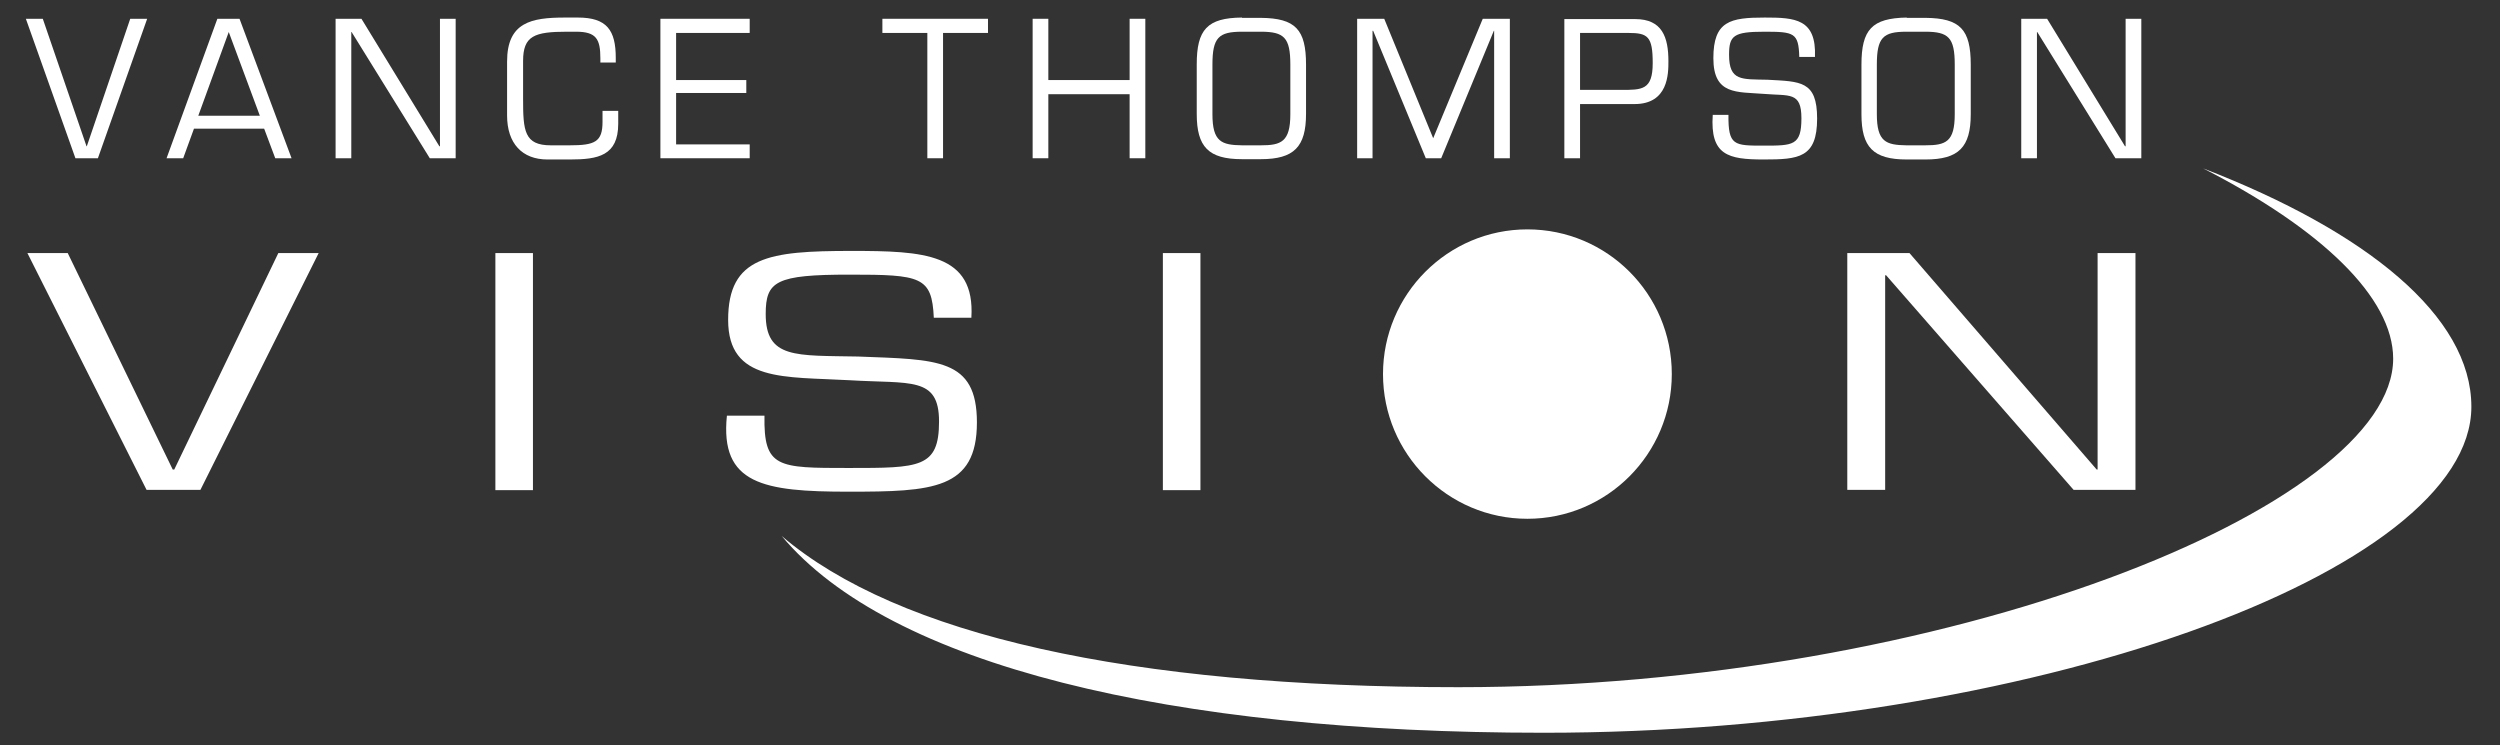 <?xml version="1.0" encoding="utf-8"?>
<!-- Generator: Adobe Illustrator 21.1.0, SVG Export Plug-In . SVG Version: 6.00 Build 0)  -->
<!DOCTYPE svg PUBLIC "-//W3C//DTD SVG 1.1//EN" "http://www.w3.org/Graphics/SVG/1.1/DTD/svg11.dtd">
<svg version="1.1" id="Layer_1" xmlns="http://www.w3.org/2000/svg" xmlns:xlink="http://www.w3.org/1999/xlink" x="0px" y="0px"
	 viewBox="0 0 812 242" style="enable-background:new 0 0 812 242;" xml:space="preserve">
<rect x="0" y="0" width="812" height="242" fill="#333333" stroke="none"/>
<style type="text/css">
	.st0{fill:#FFF;}
	.st1{fill:#FFF;}
</style>
<path class="st0" d="M715.6,54.7c38.3,19.6,61.7,41.9,61.7,61.8c0,47.9-145.1,106.7-303.6,106.7c-106.7,0-182-16.9-219.8-49.1
	c35,41.9,125.9,63.9,247.5,63.9c157.2,0,301.3-52.1,301.3-105.9C802.7,102.7,768.7,75.2,715.6,54.7"/>
<polygon class="st1" points="103.5,82.2 65.1,159.1 47.6,159.1 8.9,82.2 22,82.2 56.1,152.5 56.6,152.5 90.4,82.2 "/>
<rect x="160.9" y="82.2" class="st1" width="12.2" height="77"/>
<path class="st1" d="M236.5,103.9c0-20.6,13.2-22.4,40-22.4c23.4,0,40.3,0.7,39,21.7h-12.2c-0.6-13.4-4.2-14-27.3-14
	c-24,0-27.3,2.1-27.3,12.8c0,14.6,9.8,13.4,30,13.8c25.7,1,38.6,0.5,38.6,21.4c0,21.8-14.4,22.5-41.7,22.5
	c-27.6,0-41.8-2.4-39.5-24.7h12.2c-0.3,17,4.3,17,27.3,17c23.1,0,29.4,0,29.4-15.1c0-14.7-9.2-12.2-29-13.4
	C254.8,122.3,236.5,124.2,236.5,103.9"/>
<rect x="377.7" y="82.2" class="st1" width="12.2" height="77"/>
<polygon class="st1" points="693.6,159.1 673.5,159.1 612.6,89.4 612.3,89.4 612.3,159.1 600,159.1 600,82.2 620.2,82.2 681,152.5 
	681.3,152.5 681.3,82.2 693.6,82.2 "/>
<polygon class="st1" points="47.8,6.1 31.8,51.4 24.5,51.4 8.4,6.1 13.9,6.1 28.1,47.5 28.2,47.5 42.3,6.1 "/>
<path class="st1" d="M85.8,41.8l3.6,9.6h5.3L77.8,6.1h-7.2L54.1,51.4h5.4l3.5-9.6C63,41.8,85.8,41.8,85.8,41.8z M84.4,37.6h-20
	l9.9-27.2L84.4,37.6z"/>
<polygon class="st1" points="148,51.4 139.6,51.4 114.2,10.4 114.1,10.4 114.1,51.4 109,51.4 109,6.1 117.4,6.1 142.7,47.5 
	142.9,47.5 142.9,6.1 148,6.1 "/>
<path class="st1" d="M177.8,51.8c-8.2,0-13.1-5.2-13.1-14.3V20c0-12.8,7.9-14.3,18.8-14.3h4.2c9.4,0,12.3,4.1,12.3,13.1v1.5h-5V19
	c0-6.3-1.3-8.7-7.9-8.7h-2.9c-10.6,0-14.3,1.3-14.3,9.5v12.4c0,10.3,0.4,15,9,15h6.1c8.2,0,10.7-1.1,10.7-7.6V36h5.1v4.2
	c0,10.4-6.6,11.6-15.6,11.6L177.8,51.8"/>
<polygon class="st1" points="219.6,26 242.4,26 242.4,30.2 219.6,30.2 219.6,46.9 243.5,46.9 243.5,51.4 214.5,51.4 214.5,6.1 
	243.5,6.1 243.5,10.7 219.6,10.7 "/>
<polygon class="st1" points="306.3,51.4 301.2,51.4 301.2,10.7 286.6,10.7 286.6,6.1 320.9,6.1 320.9,10.7 306.3,10.7 "/>
<polygon class="st1" points="372,51.4 366.9,51.4 366.9,30.6 340.5,30.6 340.5,51.4 335.4,51.4 335.4,6.1 340.5,6.1 340.5,26 
	366.9,26 366.9,6.1 372,6.1 "/>
<path class="st1" d="M403.4,5.7c-11.3,0.1-14.7,3.9-14.7,15.2V37c0,10.7,3.8,14.7,14.7,14.7h6.1c10.8,0,14.7-4,14.7-14.7V21
	c0-11.4-3.4-15.1-14.7-15.2h-6.1 M409.5,10.3c7.6,0,9.6,1.9,9.6,10.7v16.1c0,9-3,10.1-9.6,10.1h-6.1c-6.6-0.1-9.6-1.1-9.6-10.1V21
	c0-8.8,2-10.7,9.6-10.7H409.5z"/>
<polygon class="st1" points="468.1,51.4 463.1,51.4 446,10 445.8,10 445.8,51.4 440.8,51.4 440.8,6.1 449.6,6.1 465.5,44.9 
	481.6,6.1 490.4,6.1 490.4,51.4 485.3,51.4 485.3,10 485.2,10 "/>
<path class="st1" d="M508.1,51.4h5.1V33.8h17.7c11,0,11-9.9,11-13.9c0-7.8-2-13.7-10.8-13.7h-23L508.1,51.4 M528.9,10.7
	c6.3,0,7.9,1.1,7.9,9.8c0,8.8-3.5,8.7-10.3,8.7h-13.3V10.7H528.9z"/>
<path class="st1" d="M556.5,18.9c0-12.1,5.5-13.2,16.7-13.2c9.8,0,16.8,0.4,16.3,12.8h-5.1c-0.2-7.9-1.7-8.2-11.4-8.2
	c-10,0-11.4,1.3-11.4,7.5c0,8.6,4.1,7.9,12.5,8.1c10.7,0.6,16.1,0.3,16.1,12.6c0,12.8-6,13.3-17.4,13.3c-11.5,0-17.4-1.4-16.5-14.5
	h5.1c-0.1,10,1.8,10,11.4,10c9.6,0,12.3,0,12.3-8.9c0-8.7-3.9-7.2-12.1-7.9C564.1,29.8,556.5,30.9,556.5,18.9"/>
<path class="st1" d="M619.3,5.7C608,5.9,604.6,9.6,604.6,21v16.1c0,10.7,3.8,14.7,14.7,14.7h6.1c10.8,0,14.7-4,14.7-14.7V21
	c0-11.4-3.4-15.1-14.7-15.2h-6.1 M625.3,10.3c7.6,0,9.6,1.9,9.6,10.7v16.1c0,9-2.9,10.1-9.6,10.1h-6.1c-6.6-0.1-9.6-1.1-9.6-10.1V21
	c0-8.8,2-10.7,9.6-10.7H625.3z"/>
<polygon class="st1" points="695.5,51.4 687.1,51.4 661.7,10.4 661.6,10.4 661.6,51.4 656.5,51.4 656.5,6.1 664.9,6.1 690.2,47.5 
	690.4,47.5 690.4,6.1 695.5,6.1 "/>
<path class="st0" d="M496.1,168.5c25.9,0,46.9-21.1,46.9-47c0-26-21-47-46.9-47s-46.9,21.1-46.9,47S470.2,168.5,496.1,168.5"/>
</svg>
